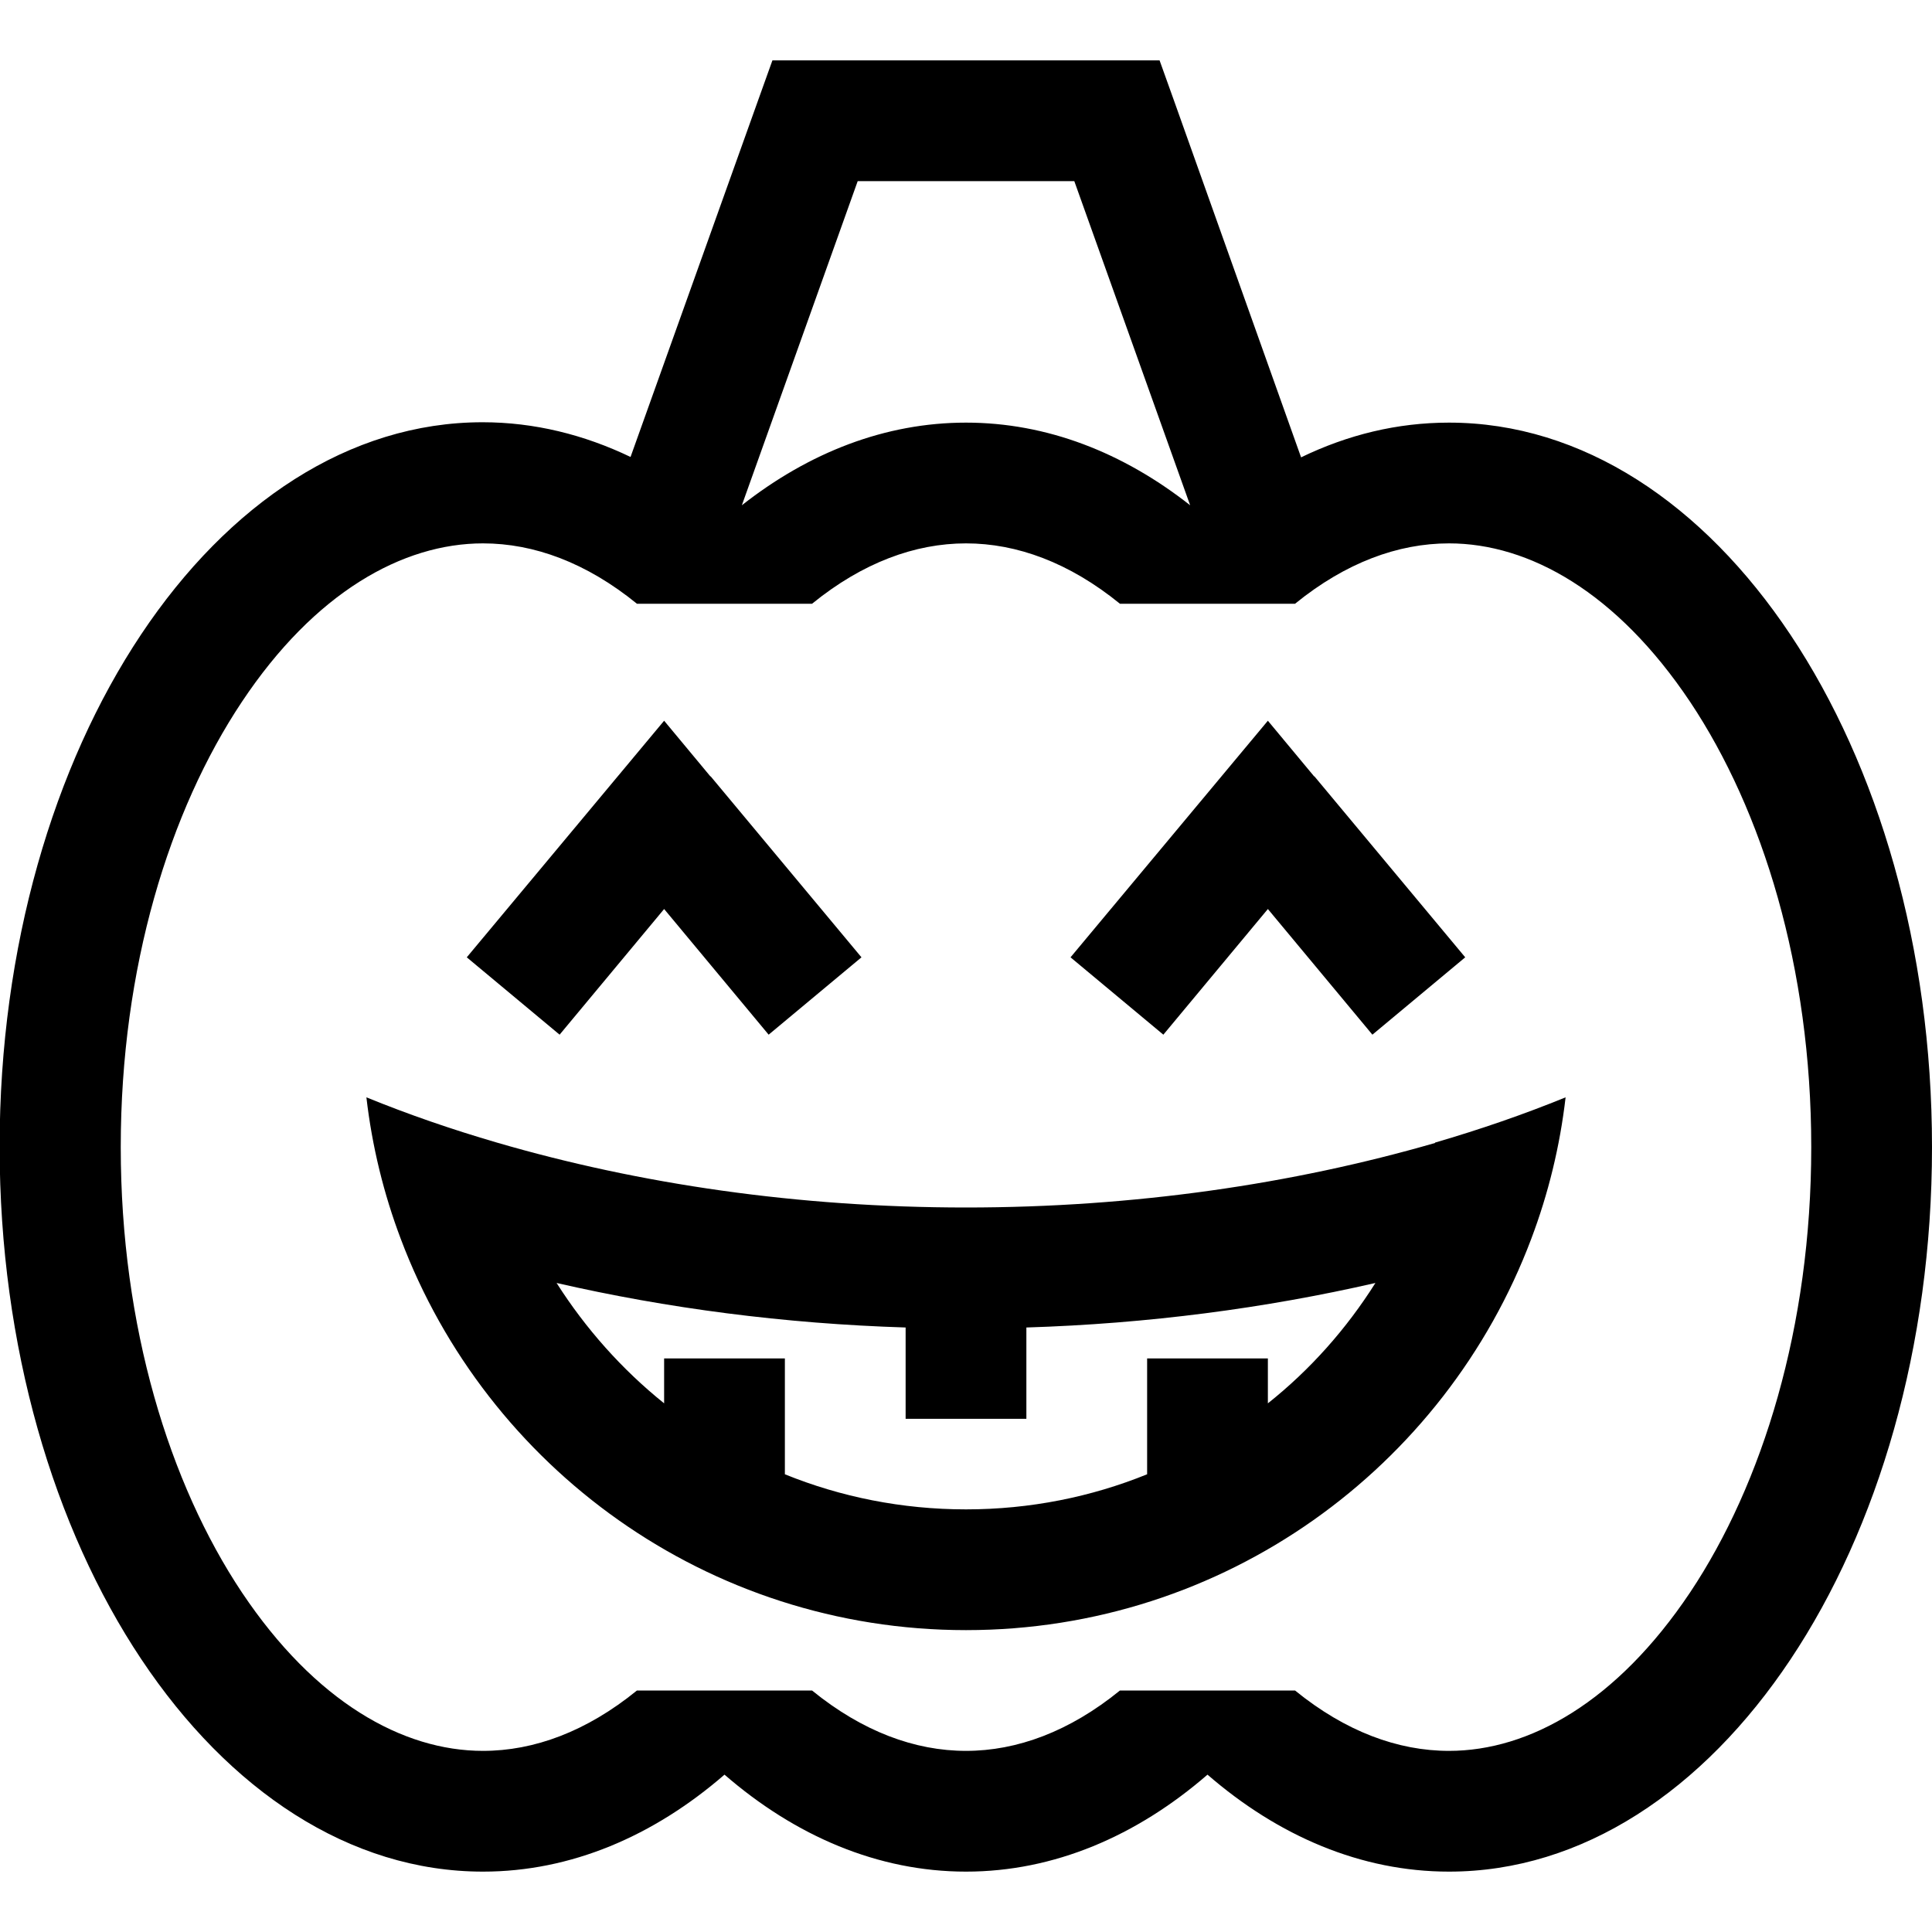<svg xmlns="http://www.w3.org/2000/svg" viewBox="0 0 512 512"><!--! Font Awesome Pro 7.0.1 by @fontawesome - https://fontawesome.com License - https://fontawesome.com/license (Commercial License) Copyright 2025 Fonticons, Inc. --><path fill="currentColor" d="M216 16l-11.3 0-3.8 10.6-33.8 94.5c-12.3-5.9-25.5-9.2-39.2-9.2-70.7 0-128 86-128 192S57.3 496 128 496c23.3 0 45.2-9.4 64-25.7 18.8 16.3 40.7 25.7 64 25.7s45.2-9.4 64-25.7c18.8 16.3 40.7 25.7 64 25.7 70.7 0 128-86 128-192S454.7 112 384 112c-13.7 0-26.8 3.2-39.2 9.2L311.1 26.6 307.3 16 216 16zm99.4 117.9c-17.8-14-38-21.9-59.4-21.9s-41.6 7.9-59.4 21.9l30.7-85.9 57.4 0 30.7 85.9zM168.8 448c-13.4 10.9-27.3 16-40.8 16-21.3 0-44.5-13-63.9-42-19.2-28.8-32.1-70.4-32.1-118s12.9-89.2 32.1-118c19.3-29 42.6-42 63.9-42 13.5 0 27.4 5.1 40.8 16l46.4 0c13.4-10.9 27.3-16 40.8-16s27.4 5.1 40.8 16l46.4 0c13.4-10.9 27.3-16 40.8-16 21.3 0 44.5 13 63.9 42 19.2 28.8 32.1 70.4 32.1 118s-12.9 89.2-32.1 118c-19.4 29-42.6 42-63.9 42-13.5 0-27.4-5.1-40.8-16l-46.4 0c-13.4 10.9-27.3 16-40.8 16s-27.4-5.1-40.8-16l-46.4 0zm19.5-242.2L176 191c-3.6 4.3-21 25.2-52.3 62.7l24.6 20.5 27.7-33.3 27.7 33.3 24.6-20.5-40-48zm160 0L336 191c-3.6 4.3-21 25.2-52.3 62.7l24.6 20.5 27.7-33.3 27.7 33.3 24.6-20.5-40-48zM272 351.8c32.2-1 63.3-5.1 92.5-11.8-7.7 12.2-17.3 23-28.5 31.9l0-11.9-32 0 0 30.7c-14.8 6-31 9.3-48 9.3s-33.2-3.3-48-9.3l0-30.7-32 0 0 11.9c-11.2-9-20.8-19.8-28.5-31.9 29.2 6.7 60.3 10.8 92.5 11.8l0 24.2 32 0 0-24.2zm108.3-48.9C342.6 313.8 300.5 320 256 320s-86.6-6.2-124.3-17.2c-12-3.5-23.6-7.5-34.6-12 1.5 13 4.6 25.6 9.1 37.5 22.8 60.6 81.3 103.7 149.8 103.7s127-43.1 149.8-103.7c4.5-11.9 7.6-24.5 9.1-37.5-11 4.5-22.6 8.5-34.6 12z"/></svg>